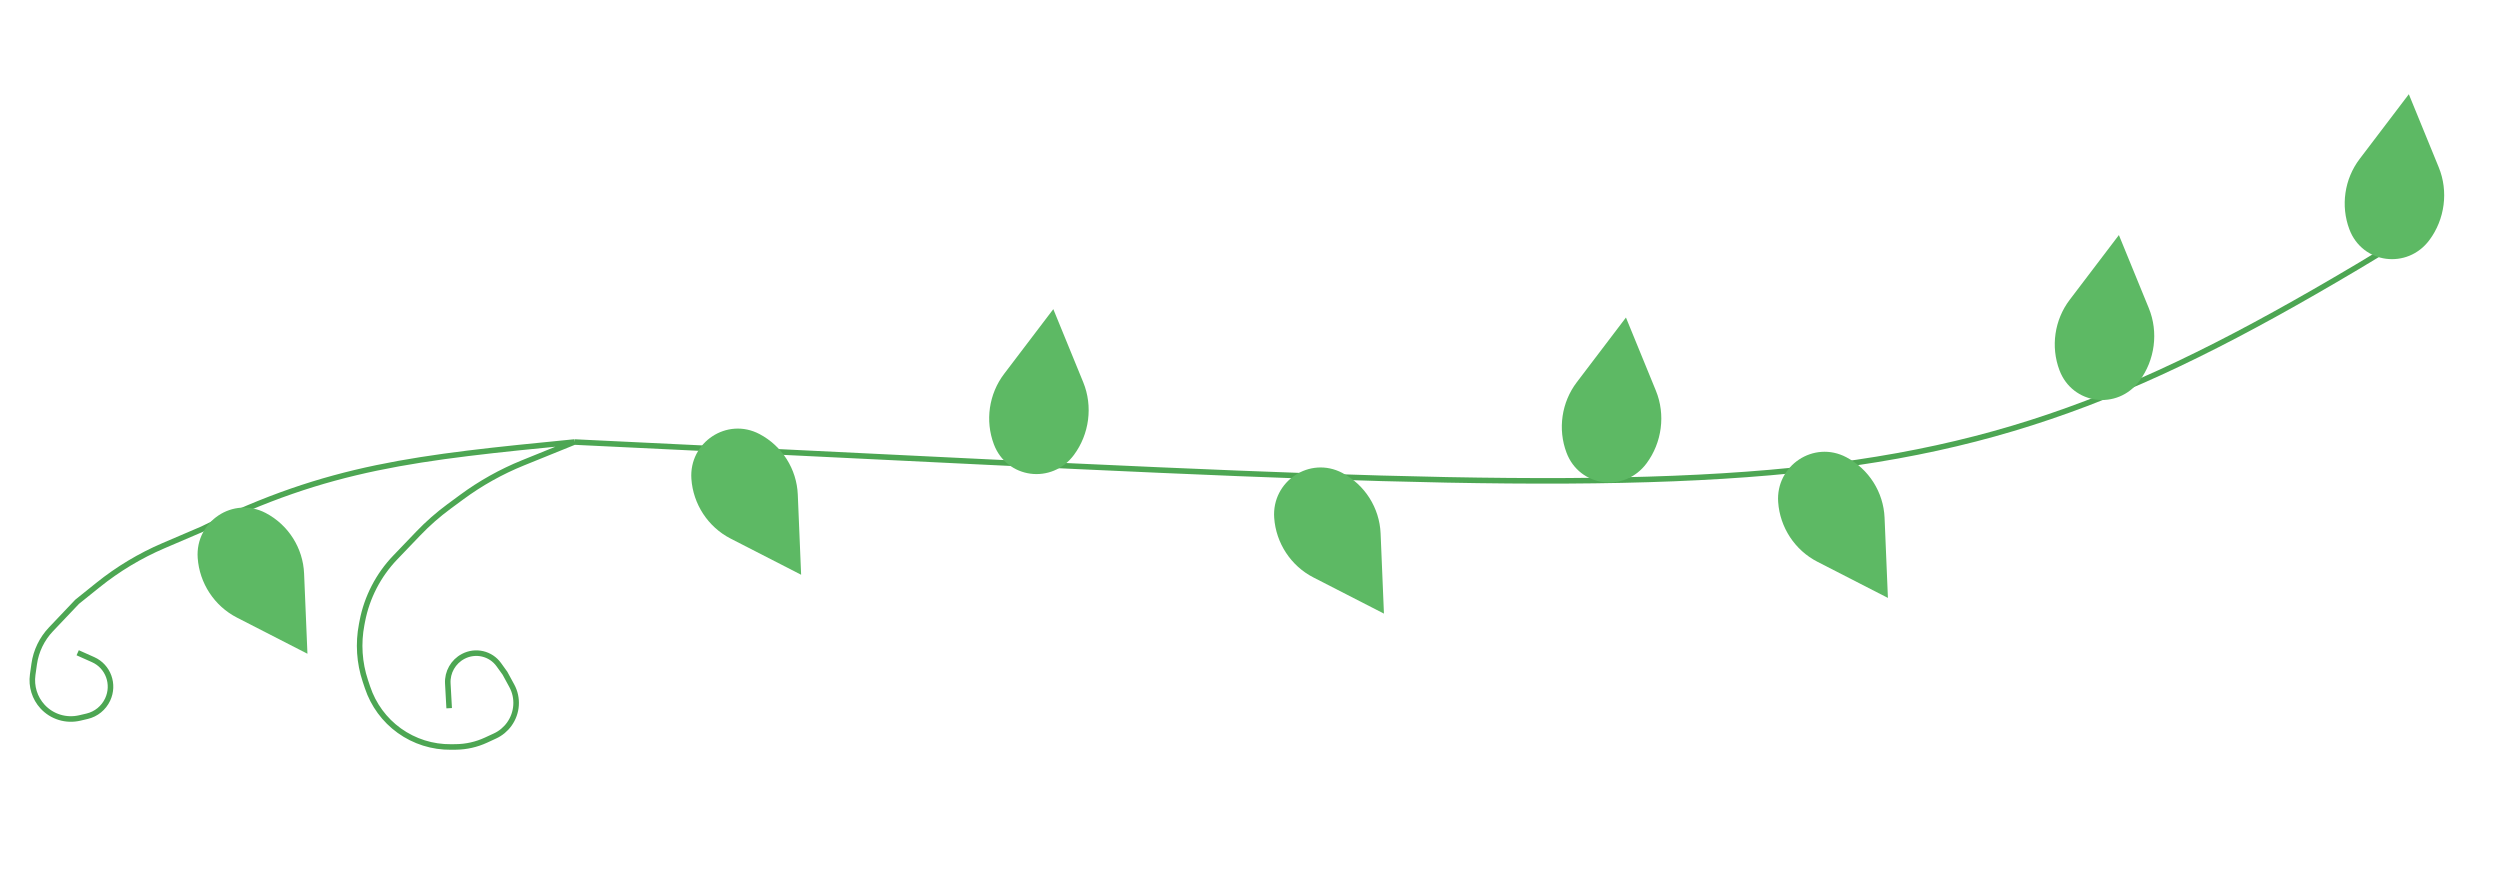 <svg width="450" height="161" viewBox="0 0 450 161" fill="none" xmlns="http://www.w3.org/2000/svg">
<path d="M13.982 117.495L16.762 118.736C19.483 119.95 20.658 123.185 19.373 125.922C18.661 127.438 17.298 128.547 15.679 128.925L14.356 129.235C11.907 129.808 9.358 129.03 7.664 127.193C6.241 125.65 5.589 123.537 5.885 121.434L6.155 119.521C6.485 117.182 7.54 114.998 9.17 113.282L13.884 108.319L17.647 105.298C21.239 102.414 25.2 100.035 29.42 98.227L36.402 95.237C59.184 83.953 75.052 82.357 103.386 79.565M103.386 79.565L94.122 83.318C90.212 84.902 86.51 86.974 83.103 89.484L80.821 91.166C78.845 92.621 76.996 94.246 75.295 96.02L71.142 100.352C68.103 103.522 66.043 107.508 65.217 111.815L65.098 112.434C64.449 115.817 64.677 119.3 65.759 122.544L66.157 123.737C67.205 126.878 69.204 129.599 71.876 131.52C74.584 133.467 77.845 134.495 81.194 134.457L82.091 134.446C83.942 134.425 85.773 134.01 87.464 133.229L89.099 132.474C90.123 132.001 91.009 131.268 91.67 130.349C93.134 128.312 93.311 125.624 92.126 123.446L90.894 121.184L89.783 119.639C88.328 117.615 85.609 116.982 83.379 118.147C81.583 119.086 80.493 120.999 80.605 123.021L80.85 127.477M103.386 79.565C324.932 90.023 345.904 95.861 432.133 43.32" stroke="#4DA653"/>
<path d="M47.841 92.347C41.99 89.271 35.126 93.838 35.585 100.431C35.901 104.974 38.586 109.083 42.639 111.161L55.34 117.676L54.737 103.239C54.546 98.649 51.91 94.486 47.841 92.347Z" fill="#5DB964"/>
<path d="M136.706 78.127C130.855 75.051 123.991 79.618 124.45 86.211C124.766 90.754 127.451 94.862 131.504 96.941L144.204 103.456L143.602 89.019C143.41 84.428 140.775 80.266 136.706 78.127Z" fill="#5DB964"/>
<path d="M193.296 81.902C189.332 87.226 181.237 86.183 178.897 79.974C177.297 75.729 178 70.906 180.744 67.295L189.596 55.645L194.982 68.806C196.749 73.124 196.085 78.156 193.296 81.902Z" fill="#5DB964"/>
<path d="M296.372 83.412C292.407 88.737 284.313 87.694 281.973 81.484C280.373 77.24 281.076 72.416 283.82 68.805L292.671 57.155L298.058 70.317C299.825 74.634 299.161 79.666 296.372 83.412Z" fill="#5DB964"/>
<path d="M385.101 68.567C381.136 73.891 373.042 72.849 370.702 66.639C369.102 62.394 369.805 57.571 372.549 53.96L381.4 42.31L386.787 55.471C388.554 59.789 387.89 64.821 385.101 68.567Z" fill="#5DB964"/>
<path d="M241.612 85.123C235.761 82.047 228.897 86.614 229.355 93.207C229.671 97.75 232.357 101.858 236.41 103.937L249.11 110.451L248.508 96.015C248.316 91.424 245.681 87.262 241.612 85.123Z" fill="#5DB964"/>
<path d="M332.327 82.297C326.476 79.221 319.612 83.789 320.07 90.381C320.386 94.924 323.072 99.033 327.124 101.111L339.825 107.626L339.223 93.19C339.031 88.599 336.396 84.436 332.327 82.297Z" fill="#5DB964"/>
<path d="M437.29 43.215C433.326 48.54 425.232 47.497 422.891 41.287C421.292 37.043 421.994 32.219 424.738 28.608L433.59 16.959L438.976 30.12C440.743 34.438 440.079 39.469 437.29 43.215Z" fill="#5DB964"/>
</svg>
